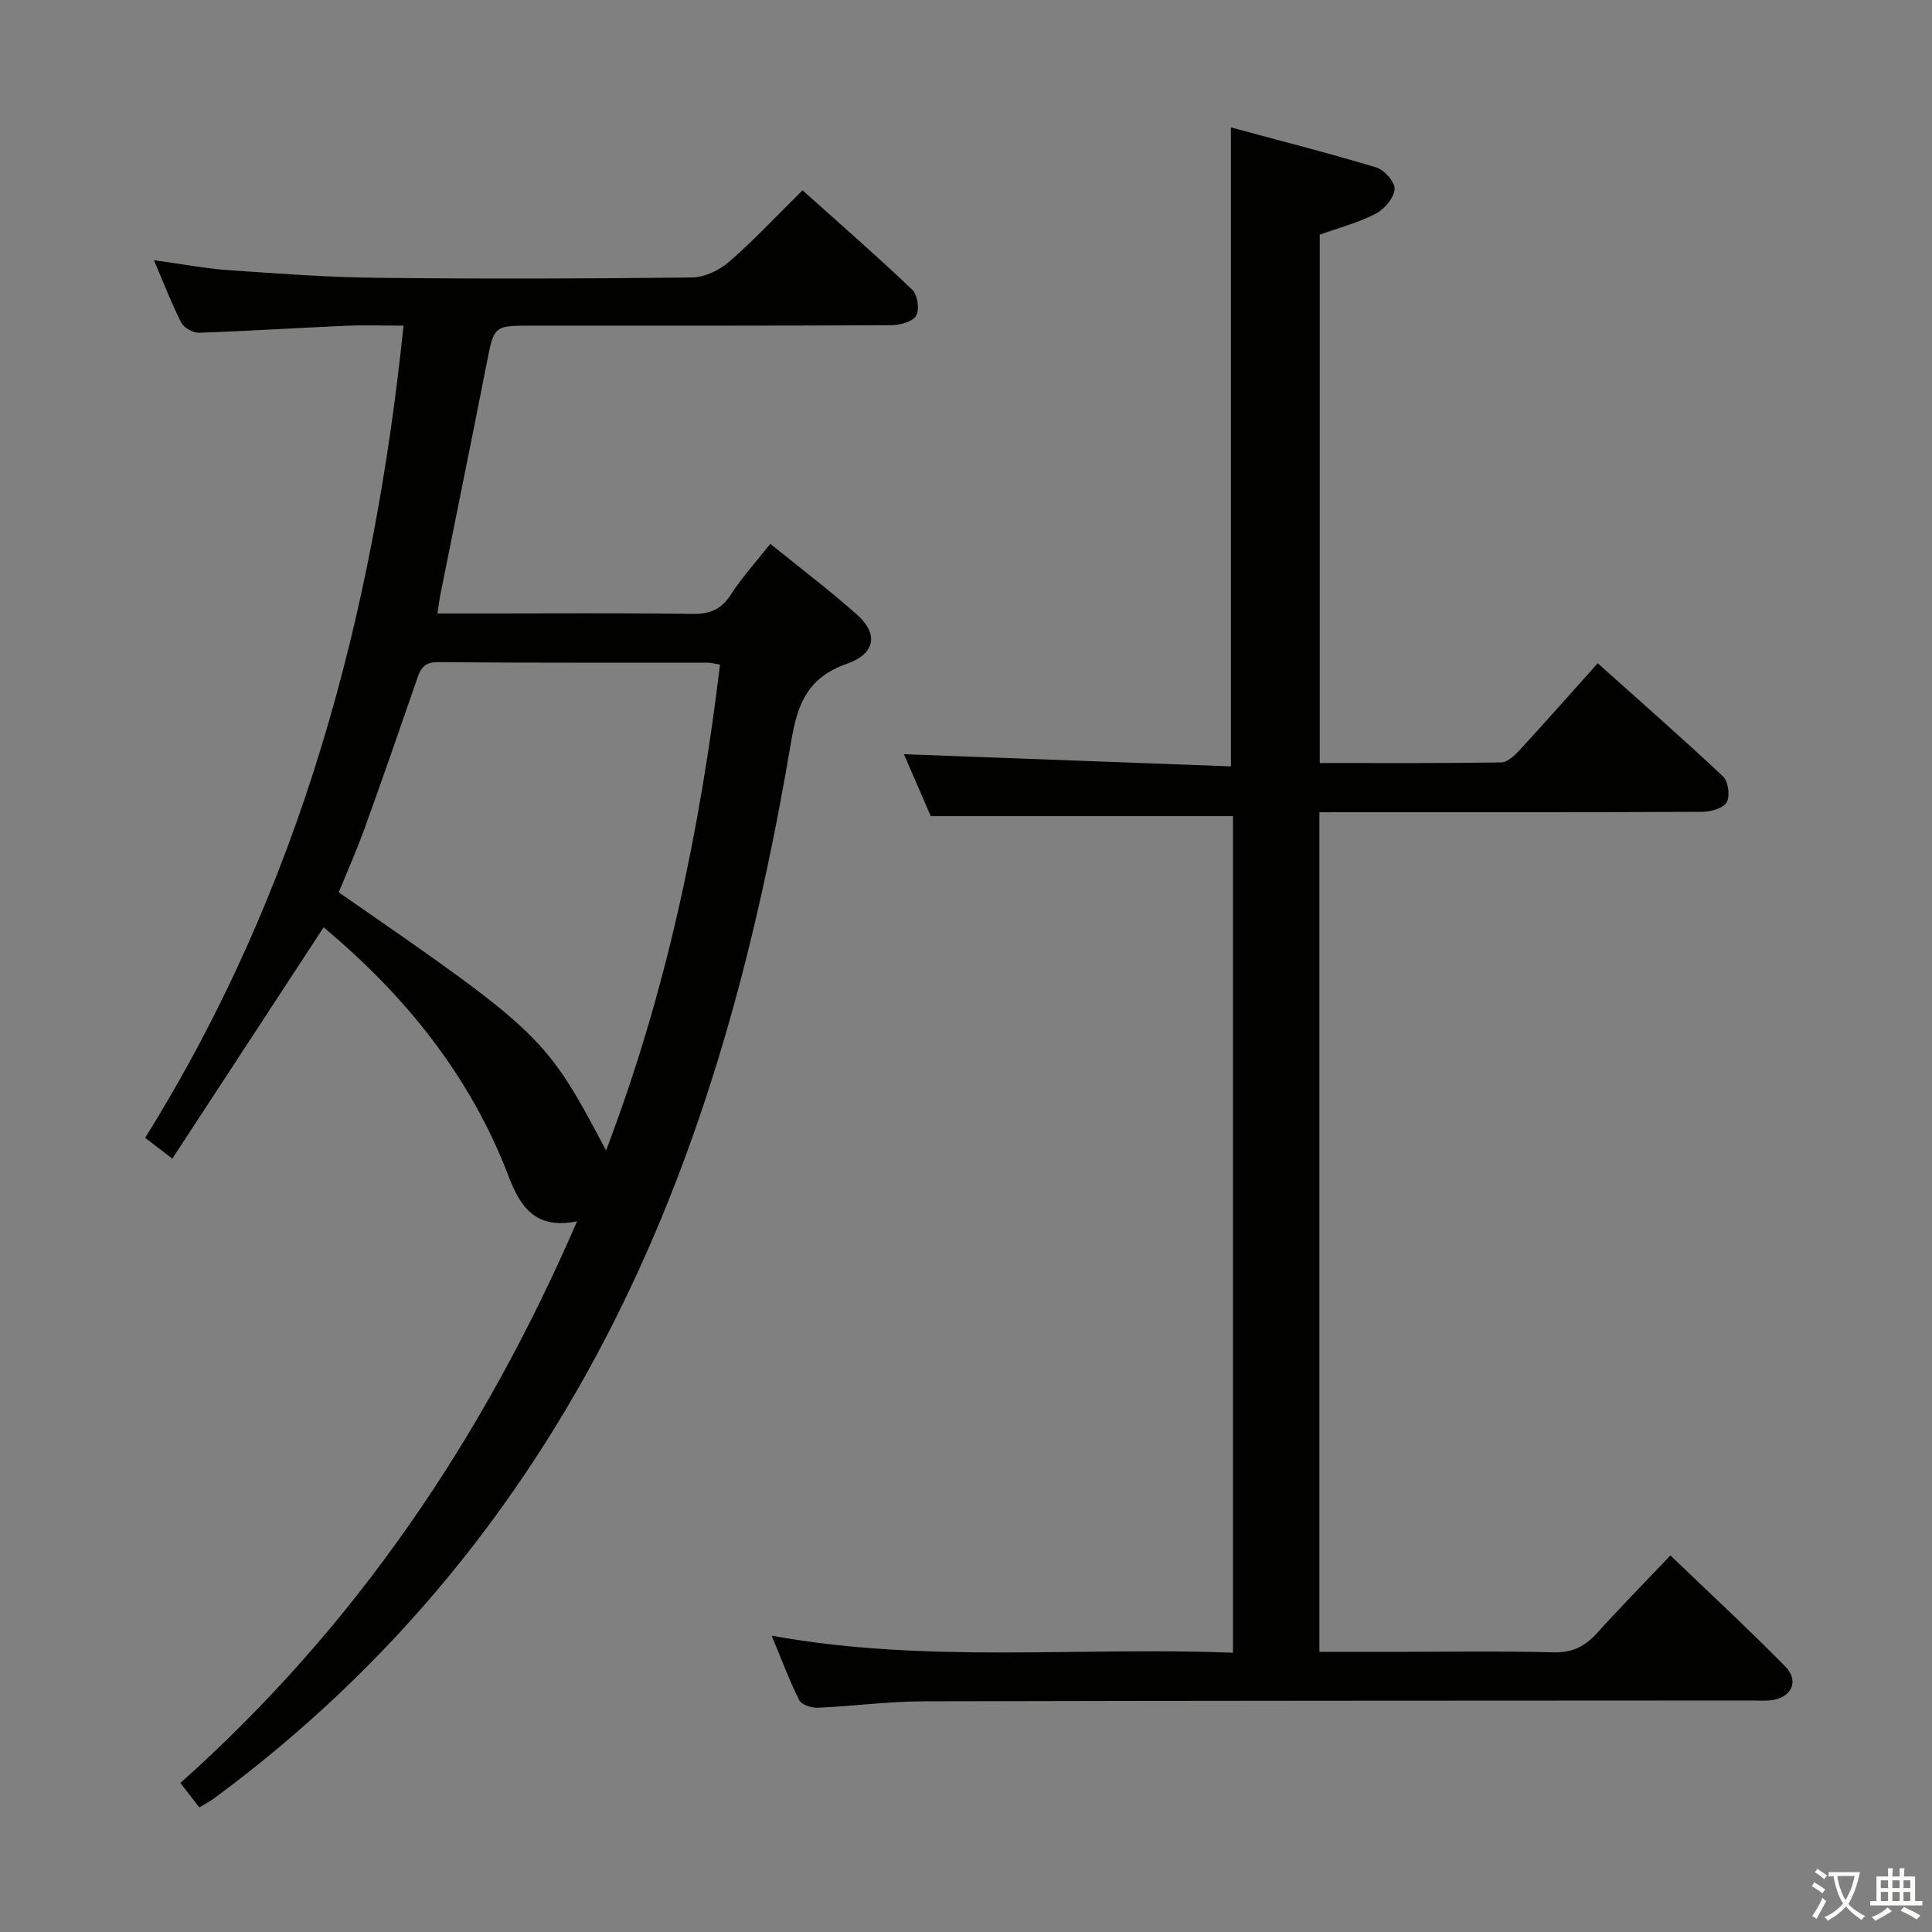 <svg enable-background="new 0 0 400 400" viewBox="0 0 400 400" xmlns="http://www.w3.org/2000/svg"><rect x="0" y="0" width="400" height="400" fill="#808080" stroke="none"/><path d="m377.9 391.2c-.2.3-.4.5-.6.8-.7-.6-1.4-1-2.2-1.5.2-.3.4-.5.5-.8.6.4 1.4.8 2.3 1.5zm-1.8 6.1c-.2-.2-.5-.4-.9-.6.4-.6.8-1.2 1.2-1.9s.7-1.3.9-1.9c.3.3.5.5.8.7-.7 1.3-1.4 2.6-2 3.7zm2.2-9c-.3.3-.5.5-.6.8-.6-.6-1.3-1.1-2-1.5.3-.3.5-.5.6-.7.6.5 1.3.9 2 1.4zm.3.2v-.9h2 4.5c-.3 1.3-.6 2.5-1 3.6s-.9 2.1-1.4 3c.4.5 1 1 1.6 1.4s1.2.8 1.9 1.1c-.3.2-.5.4-.8.8-.4-.3-1-.7-1.6-1.2s-1.2-1.1-1.6-1.6c-.5.6-1.1 1.1-1.7 1.6s-1.4.9-2.1 1.4c-.1-.3-.3-.5-.7-.8.6-.2 1.2-.5 1.9-1s1.4-1.1 2-1.8c-.5-.8-.9-1.6-1.2-2.5s-.6-2-.8-3.2c-.4.1-.7.1-1 .1zm2.5 2.7c.3 1 .7 1.7 1 2.2.3-.5.6-1.1 1-2s.6-1.9.9-3h-3.2-.4c.1.9.3 1.8.7 2.8z" fill="#fbfcfa"/><path d="m396.5 388.5v1.5 3.6h1.5v.9c-.4 0-1 0-1.7 0h-7.9c-.5 0-.9 0-1.2 0v-.9h1.3v-3.5c0-.7 0-1.2 0-1.6h2.4c0-.8 0-1.4 0-1.7h1c0 .3-.1.8-.1 1.7h1.5c0-.8 0-1.4 0-1.7h1c0 .3-.1.9-.1 1.7zm-8.2 9.2c-.2-.3-.5-.5-.8-.8.8-.3 1.4-.6 1.9-.9s1-.7 1.4-1.1c.3.3.6.5.9.8-1.6 1-2.8 1.6-3.4 2zm2.6-6.8v-1.6h-1.5v1.6zm0 2.7v-1.9h-1.5v1.9zm2.4-2.7v-1.6h-1.5v1.6zm0 2.7v-1.9h-1.5v1.9zm.2 2 .7-.8c.4.2.9.5 1.6.8s1.3.7 1.8 1c-.3.3-.5.5-.8.8-.4-.3-1.5-1-3.3-1.8zm2-4.7v-1.6h-1.4v1.6zm0 2.7v-1.9h-1.4v1.9z" fill="#fbfcfa"/><g fill="#010100"><path d="m119.48 252.85c-8.63 1.79-11.78-3.03-14.19-9.34-7.97-20.9-21.6-37.59-38.29-51.52-10.42 15.93-20.69 31.63-31.32 47.89-2.3-1.76-3.8-2.91-5.63-4.31 32.08-51.41 47.25-108.01 53.5-168.15-4.14 0-8.09-.14-12.03.03-10.12.44-20.23 1.1-30.36 1.44-1.22.04-3.09-1.04-3.64-2.12-2.03-3.98-3.63-8.18-5.65-12.9 5.52.75 10.5 1.71 15.53 2.07 10.28.72 20.57 1.47 30.86 1.58 21.66.24 43.33.18 64.99-.07 2.61-.03 5.68-1.49 7.7-3.24 5.14-4.47 9.8-9.48 15.21-14.81 7.56 6.78 15.29 13.51 22.7 20.57 1.1 1.05 1.56 4.08.84 5.36-.7 1.25-3.3 1.99-5.07 2-24.83.13-49.66.09-74.49.09-7.94 0-7.85.02-9.36 7.74-3.14 15.95-6.39 31.87-9.58 47.81-.23 1.13-.36 2.29-.62 4.04h8.93c14.67 0 29.33-.11 43.99.08 3.54.04 5.84-.93 7.8-3.97 2.32-3.61 5.27-6.81 8.19-10.52 6.14 4.98 12.25 9.59 17.94 14.66 4.48 3.98 3.83 8.09-2.12 10.18-7.85 2.76-10.13 7.95-11.45 15.75-6.79 40.22-16.84 79.56-34.78 116.48-19.93 41.02-47.9 75.44-84.66 102.59-.91.67-1.93 1.2-3.15 1.95-1.28-1.65-2.47-3.2-3.92-5.07 36.26-32.34 62.68-71.36 82.13-116.29zm29.59-115.25c-1.23-.2-1.86-.39-2.5-.4-18.65-.02-37.3.06-55.94-.11-3.24-.03-3.72 1.84-4.5 4.11-3.51 10.18-7.04 20.34-10.7 30.47-1.61 4.46-3.55 8.79-5.3 13.08 42.24 29.23 42.83 29.8 55.35 53.44 12.48-32.74 19.45-66.22 23.59-100.59z"/><path d="m273.17 168.17v173.83h14.96c11.16 0 22.33-.19 33.49.1 3.91.1 6.54-1.23 9.04-4 4.79-5.31 9.81-10.4 15.18-16.06 8.08 7.76 16.12 15.19 23.78 22.99 2.98 3.03 1.27 6.53-2.99 7-1.32.14-2.66.04-4 .04-57.15.04-114.3.02-171.45.17-7.3.02-14.59 1.01-21.89 1.33-1.29.06-3.34-.62-3.82-1.57-2.06-4.1-3.66-8.44-5.7-13.35 32.03 5.82 63.67 2.27 95.51 3.53 0-58.14 0-115.71 0-173.21-20.73 0-41.27 0-62.58 0-1.7-3.92-3.78-8.73-5.55-12.82 22.6.84 45.21 1.68 67.7 2.52 0-44.5 0-87.87 0-132.28 9.91 2.67 20.08 5.26 30.13 8.29 1.66.5 3.91 3.11 3.76 4.53-.19 1.85-2.15 4.14-3.95 5.06-3.62 1.86-7.65 2.91-11.55 4.31v109.39c12.67 0 25.11.08 37.56-.12 1.33-.02 2.85-1.49 3.9-2.63 5.29-5.75 10.46-11.61 16.09-17.9 8.81 7.89 17.53 15.52 25.96 23.45 1.08 1.02 1.48 4.07.74 5.34-.72 1.24-3.29 1.96-5.05 1.97-24.49.12-48.99.08-73.48.08-1.81.01-3.6.01-5.79.01z"/></g></svg>